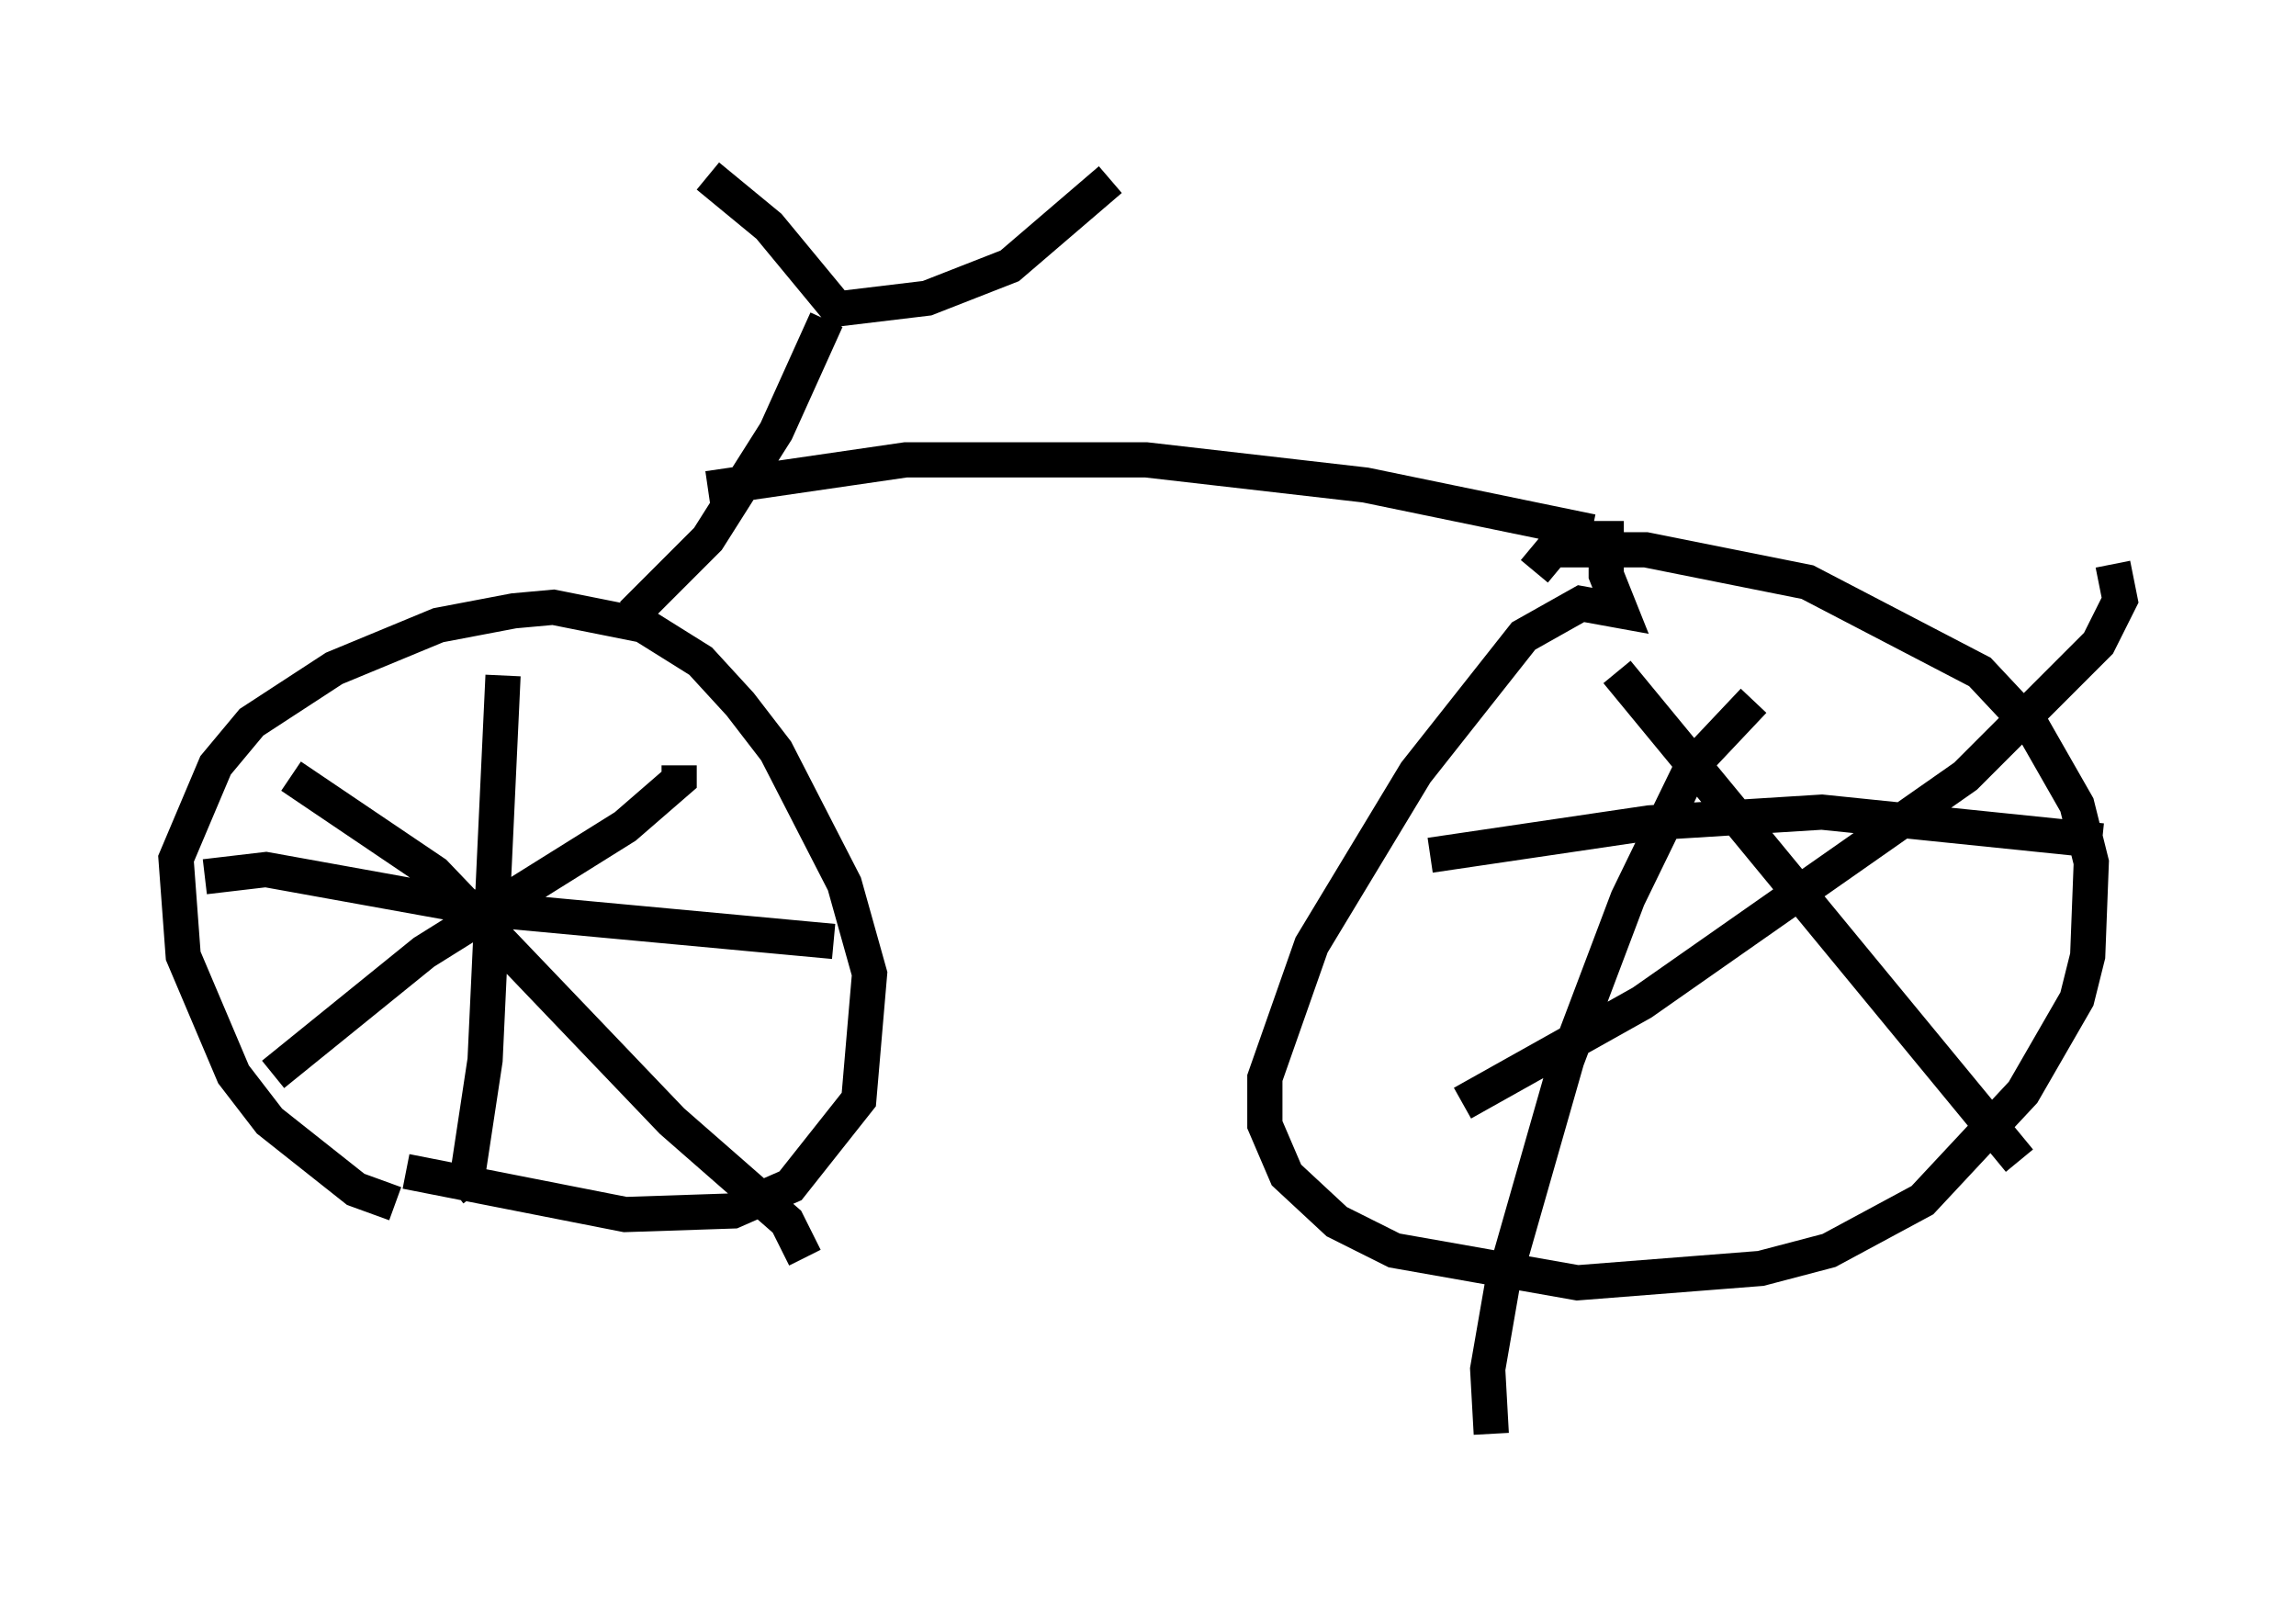 <?xml version="1.0" encoding="utf-8" ?>
<svg baseProfile="full" height="45.73" version="1.1" width="65.228" xmlns="http://www.w3.org/2000/svg" xmlns:ev="http://www.w3.org/2001/xml-events" xmlns:xlink="http://www.w3.org/1999/xlink"><defs /><rect fill="white" height="45.73" width="65.228" x="0" y="0" /><path d="M12.861, 33.992 m-1.633, 0.204 l-1.123, -0.408 -2.45, -1.94 l-1.021, -1.327 -1.429, -3.369 l-0.204, -2.756 1.123, -2.654 l1.021, -1.225 2.348, -1.531 l2.96, -1.225 2.144, -0.408 l1.123, -0.102 2.552, 0.51 l1.633, 1.021 1.123, 1.225 l1.021, 1.327 1.94, 3.777 l0.715, 2.552 -0.306, 3.573 l-1.94, 2.45 -1.633, 0.715 l-3.063, 0.102 -6.227, -1.225 m2.756, -14.088 l-0.51, 10.923 -0.51, 3.369 l-0.408, 0.306 m-7.044, -8.881 l1.735, -0.204 6.227, 1.123 l9.902, 0.919 m-15.925, 3.777 l4.288, -3.471 5.717, -3.573 l1.531, -1.327 0.0, -0.408 m-11.025, 0.306 l4.083, 2.756 6.738, 7.044 l3.267, 2.858 0.51, 1.021 m-4.9, -18.273 l2.144, -2.144 1.94, -3.063 l1.429, -3.165 m-3.369, -4.083 l1.735, 1.429 1.94, 2.348 l2.552, -0.306 2.348, -0.919 l2.858, -2.45 m-11.433, 8.779 l5.615, -0.817 6.84, 0.0 l6.227, 0.715 6.431, 1.327 m0.408, -0.306 l0.0, 1.531 0.408, 1.021 l-1.123, -0.204 -1.633, 0.919 l-3.063, 3.879 -2.96, 4.9 l-1.327, 3.777 0.0, 1.327 l0.613, 1.429 1.429, 1.327 l1.633, 0.817 5.206, 0.919 l5.206, -0.408 1.94, -0.51 l2.654, -1.429 2.858, -3.063 l1.531, -2.654 0.306, -1.225 l0.102, -2.654 -0.408, -1.633 l-1.225, -2.144 -1.531, -1.633 l-4.9, -2.552 -4.594, -0.919 l-2.654, 0.0 -0.51, 0.613 m2.348, 2.858 l11.433, 13.883 m-15.823, -1.633 l5.104, -2.858 9.188, -6.431 l3.777, -3.777 0.613, -1.225 l-0.204, -1.021 m-19.396, 8.269 l6.227, -0.919 4.9, -0.306 l7.963, 0.817 m-9.902, -3.981 l-1.735, 1.838 -1.838, 3.777 l-1.735, 4.594 -1.838, 6.431 l-0.408, 2.348 0.102, 1.838 " fill="none" stroke="black" stroke-width="1" /></svg>